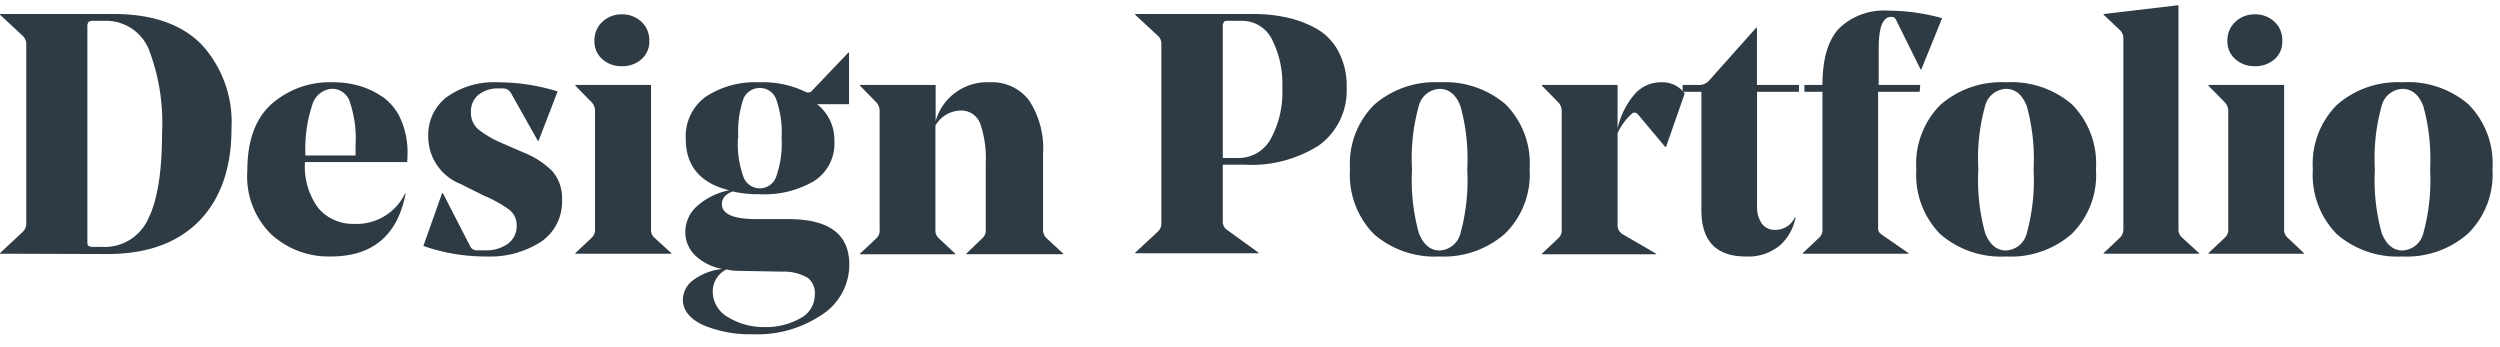 <svg id="Layer_1" data-name="Layer 1" xmlns="http://www.w3.org/2000/svg" viewBox="0 0 216 30"><defs><style>.cls-1{fill:#2f3b44;}</style></defs><title>DesignPortfolioLogo-01</title><path class="cls-1" d="M0,21.92v-.05L2,20a1,1,0,0,0,.27-.71V3.84A1,1,0,0,0,2,3.13L0,1.27V1.21H9.82q5,0,7.6,2.64A9.91,9.91,0,0,1,20,11.11q0,5.13-2.81,8c-1.88,1.9-4.52,2.84-7.94,2.84Zm8.19-.59h.62a4.12,4.12,0,0,0,4-2.43c.8-1.62,1.19-4.08,1.19-7.38a17.68,17.68,0,0,0-1.16-7.3A4,4,0,0,0,9,1.8H8.05a.56.56,0,0,0-.41.11.75.75,0,0,0-.09.45V20.75c0,.27,0,.44.1.5A1,1,0,0,0,8.17,21.33Z"/><path class="cls-1" d="M35.18,14H26.35V14a6,6,0,0,0,1.17,4,3.88,3.88,0,0,0,3,1.34A4.65,4.65,0,0,0,35,16.71h.05Q34,22.16,28.58,22.16a7.35,7.35,0,0,1-5.12-1.89,7,7,0,0,1-2.09-5.53c0-2.58.69-4.49,2.09-5.75a7.59,7.59,0,0,1,5.3-1.88,8,8,0,0,1,2.33.32,7.22,7.22,0,0,1,2.05,1,4.63,4.63,0,0,1,1.51,1.93,7.11,7.11,0,0,1,.56,3C35.21,13.52,35.2,13.73,35.18,14ZM28.7,7.67A1.89,1.89,0,0,0,27,9a12.11,12.11,0,0,0-.61,4.43h4.33c0-.26,0-.55,0-.88a9.85,9.85,0,0,0-.52-3.82A1.6,1.6,0,0,0,28.7,7.67Z"/><path class="cls-1" d="M44.64,19.48A1.67,1.67,0,0,0,44,18.12a10.92,10.92,0,0,0-2.22-1.23l-2-1A4.4,4.4,0,0,1,37,11.76a4.1,4.1,0,0,1,1.62-3.39A7,7,0,0,1,43,7.11a17.51,17.51,0,0,1,5.18.79l-1.65,4.27h-.06L44.17,8.08a.78.78,0,0,0-.68-.44h-.41a2.65,2.65,0,0,0-1.71.53,1.82,1.82,0,0,0-.68,1.53,1.86,1.86,0,0,0,.63,1.47,8.83,8.83,0,0,0,2.08,1.21l1.89.82a7.21,7.21,0,0,1,2.43,1.59,3.53,3.53,0,0,1,.84,2.48,4.18,4.18,0,0,1-1.8,3.61A8.15,8.15,0,0,1,42,22.16a16.15,16.15,0,0,1-5.42-.91l1.62-4.57h.06l2.35,4.57a.64.64,0,0,0,.62.38h.68a3.21,3.21,0,0,0,2-.59A1.88,1.88,0,0,0,44.64,19.48Z"/><path class="cls-1" d="M49.71,7.34h6.54V19.8a.89.89,0,0,0,.26.71L58,21.87v.05H49.71v-.05l1.44-1.36a.89.89,0,0,0,.26-.71V9.61a1.06,1.06,0,0,0-.26-.74L49.71,7.4Zm4-1.62a2.44,2.44,0,0,1-1.66-.6,2,2,0,0,1-.69-1.58,2.14,2.14,0,0,1,.69-1.66,2.38,2.38,0,0,1,1.66-.64,2.41,2.41,0,0,1,1.71.64,2.16,2.16,0,0,1,.68,1.66,2,2,0,0,1-.68,1.58A2.48,2.48,0,0,1,53.74,5.72Z"/><path class="cls-1" d="M59.25,12A4.21,4.21,0,0,1,61,8.34a7.79,7.79,0,0,1,4.59-1.23,8.53,8.53,0,0,1,4,.82.47.47,0,0,0,.62-.15L73.3,4.54l.06,0V9H70.59a3.9,3.9,0,0,1,1.5,3.18,3.83,3.83,0,0,1-1.75,3.46,8.45,8.45,0,0,1-4.67,1.14,10,10,0,0,1-2.38-.24c-.61.24-.92.6-.92,1.09,0,.87,1,1.3,3,1.3h2.74c3.51,0,5.27,1.3,5.27,3.92A5.15,5.15,0,0,1,71,27.2a10,10,0,0,1-6,1.68,10.56,10.56,0,0,1-4.22-.78C59.65,27.58,59,26.84,59,25.9a2.14,2.14,0,0,1,.84-1.66,5.07,5.07,0,0,1,2.58-1,4.58,4.58,0,0,1-2.37-1.18,2.8,2.8,0,0,1-.84-2,3,3,0,0,1,1-2.24A5.93,5.93,0,0,1,63,16.44C60.49,15.82,59.25,14.33,59.25,12Zm4.51,11.4c-.45,0-.8-.08-1-.12a2.12,2.12,0,0,0-1.18,1.88,2.55,2.55,0,0,0,1.35,2.26,5.94,5.94,0,0,0,3.18.84,6,6,0,0,0,3-.74,2.3,2.3,0,0,0,1.29-2.09A1.64,1.64,0,0,0,69.78,24a4.09,4.09,0,0,0-2.19-.53Zm0-11.49a8.47,8.47,0,0,0,.47,3.36,1.5,1.5,0,0,0,2.83,0,8.51,8.51,0,0,0,.47-3.34,8.6,8.6,0,0,0-.46-3.33,1.49,1.49,0,0,0-1.43-1,1.51,1.51,0,0,0-1.43,1A8.74,8.74,0,0,0,63.79,11.91Z"/><path class="cls-1" d="M90.12,13.32c0,.71,0,1.88,0,3.52s0,2.63,0,3a1,1,0,0,0,.27.71l1.47,1.36v.05H83.49v-.05l1.42-1.36a.9.9,0,0,0,.26-.68c0-.06,0-.91,0-2.55s0-2.73,0-3.28a9.12,9.12,0,0,0-.47-3.33A1.74,1.74,0,0,0,83,9.55a2.58,2.58,0,0,0-2.18,1.3v9a.89.89,0,0,0,.27.71l1.44,1.36v.05H74.3v-.05l1.45-1.36A.92.92,0,0,0,76,19.8V9.61a1.11,1.11,0,0,0-.26-.74L74.3,7.4V7.34h6.54v3.12a4.62,4.62,0,0,1,4.69-3.35,4,4,0,0,1,3.4,1.59A7.58,7.58,0,0,1,90.12,13.32Z"/><path class="cls-1" d="M107.56,14.23h-1.91V19.1a.87.87,0,0,0,.32.73l2.77,2v.05H98.08v-.05l2-1.86a.94.94,0,0,0,.26-.71V3.84a.94.94,0,0,0-.26-.71l-2-1.86V1.21H108.3a12.94,12.94,0,0,1,3,.33,9.12,9.12,0,0,1,2.55,1,4.87,4.87,0,0,1,1.84,2,6.25,6.25,0,0,1,.66,3A5.85,5.85,0,0,1,114,12.53,10.81,10.81,0,0,1,107.56,14.23ZM105.65,2.36V13.65H107A3.15,3.15,0,0,0,109.79,12a8.36,8.36,0,0,0,1-4.42,8.4,8.4,0,0,0-.92-4.23A2.87,2.87,0,0,0,107.3,1.8h-1.12c-.24,0-.39,0-.44.11A.75.75,0,0,0,105.65,2.36Z"/><path class="cls-1" d="M124.38,22.16a8,8,0,0,1-5.67-1.93,7.31,7.31,0,0,1-2.07-5.61,7.21,7.21,0,0,1,2.09-5.57,8,8,0,0,1,5.65-1.94A8.06,8.06,0,0,1,130.07,9a7.25,7.25,0,0,1,2.09,5.61,7.16,7.16,0,0,1-2.11,5.56A8,8,0,0,1,124.38,22.16Zm1.8-13c-.39-1-1-1.48-1.8-1.48a1.93,1.93,0,0,0-1.79,1.45,16.81,16.81,0,0,0-.59,5.5,17.09,17.09,0,0,0,.59,5.51c.39,1,1,1.5,1.79,1.5a1.94,1.94,0,0,0,1.8-1.47,17.22,17.22,0,0,0,.59-5.51A17.27,17.27,0,0,0,126.18,9.15Z"/><path class="cls-1" d="M145.56,8.08l-1.62,4.62h-.06l-2.32-2.77c-.18-.21-.36-.26-.53-.14a5.17,5.17,0,0,0-1.27,1.71v8a.89.89,0,0,0,.44.74l2.89,1.68v.05h-9.87v-.05l1.44-1.36a.89.89,0,0,0,.27-.71V9.61a1.07,1.07,0,0,0-.27-.74L133.22,7.4V7.34h6.54v3.77a6.76,6.76,0,0,1,1.39-2.87,3,3,0,0,1,2.41-1.13A2.36,2.36,0,0,1,145.56,8.08Z"/><path class="cls-1" d="M155.43,7.34v.59h-3.62v9.84a2.57,2.57,0,0,0,.41,1.55,1.37,1.37,0,0,0,1.15.54,1.84,1.84,0,0,0,1.71-1.09l.06,0a4.33,4.33,0,0,1-1.31,2.39,4.24,4.24,0,0,1-3,1c-2.56,0-3.83-1.35-3.83-4V7.93h-1.62V7.34h1.32a1.18,1.18,0,0,0,.91-.32l4.13-4.63h.06V7.34Z"/><path class="cls-1" d="M165.86,7.93h-3.59v11.7a.84.84,0,0,0,.07.41,1.44,1.44,0,0,0,.37.32l2.18,1.51v.05h-9.13v-.05l1.44-1.36a.94.94,0,0,0,.26-.71V7.93H155.9V7.34h1.56c0-2.26.49-3.89,1.45-4.9A5.58,5.58,0,0,1,163.15.92a17.56,17.56,0,0,1,4.65.65L166,6h-.06l-2.06-4.16a.86.86,0,0,0-.21-.32.55.55,0,0,0-.29-.06c-.71,0-1.06.91-1.06,2.74V7.34h3.59Z"/><path class="cls-1" d="M173.31,22.16a8,8,0,0,1-5.67-1.93,7.31,7.31,0,0,1-2.07-5.61,7.21,7.21,0,0,1,2.09-5.57,8,8,0,0,1,5.65-1.94A8.06,8.06,0,0,1,179,9a7.25,7.25,0,0,1,2.09,5.61A7.16,7.16,0,0,1,179,20.21,8,8,0,0,1,173.31,22.16Zm1.8-13c-.39-1-1-1.48-1.8-1.48a1.93,1.93,0,0,0-1.79,1.45,16.81,16.81,0,0,0-.59,5.5,17.09,17.09,0,0,0,.59,5.51c.39,1,1,1.5,1.79,1.5a1.94,1.94,0,0,0,1.8-1.47,17.22,17.22,0,0,0,.59-5.51A17.27,17.27,0,0,0,175.11,9.15Z"/><path class="cls-1" d="M188.22.45V19.8a.93.93,0,0,0,.29.71L190,21.87v.05h-8.25v-.05l1.44-1.36a1,1,0,0,0,.27-.71V3.36a1,1,0,0,0-.27-.73l-1.44-1.36V1.21Z"/><path class="cls-1" d="M190.81,7.34h6.54V19.8a.89.89,0,0,0,.27.71l1.44,1.36v.05h-8.25v-.05l1.44-1.36a.89.89,0,0,0,.27-.71V9.61a1.07,1.07,0,0,0-.27-.74L190.81,7.4Zm4-1.62a2.46,2.46,0,0,1-1.67-.6,2,2,0,0,1-.69-1.58,2.14,2.14,0,0,1,.69-1.66,2.4,2.4,0,0,1,1.67-.64,2.43,2.43,0,0,1,1.71.64,2.16,2.16,0,0,1,.67,1.66,2,2,0,0,1-.67,1.58A2.5,2.5,0,0,1,194.85,5.72Z"/><path class="cls-1" d="M207.57,22.16a8,8,0,0,1-5.67-1.93,7.31,7.31,0,0,1-2.07-5.61,7.21,7.21,0,0,1,2.09-5.57,8,8,0,0,1,5.65-1.94A8,8,0,0,1,213.26,9a7.25,7.25,0,0,1,2.09,5.61,7.19,7.19,0,0,1-2.1,5.56A8,8,0,0,1,207.57,22.16Zm1.8-13c-.39-1-1-1.48-1.8-1.48a1.93,1.93,0,0,0-1.79,1.45,16.81,16.81,0,0,0-.59,5.5,17.09,17.09,0,0,0,.59,5.51c.39,1,1,1.5,1.79,1.5a1.94,1.94,0,0,0,1.8-1.47,17.22,17.22,0,0,0,.59-5.51A17.27,17.27,0,0,0,209.37,9.15Z"/></svg>